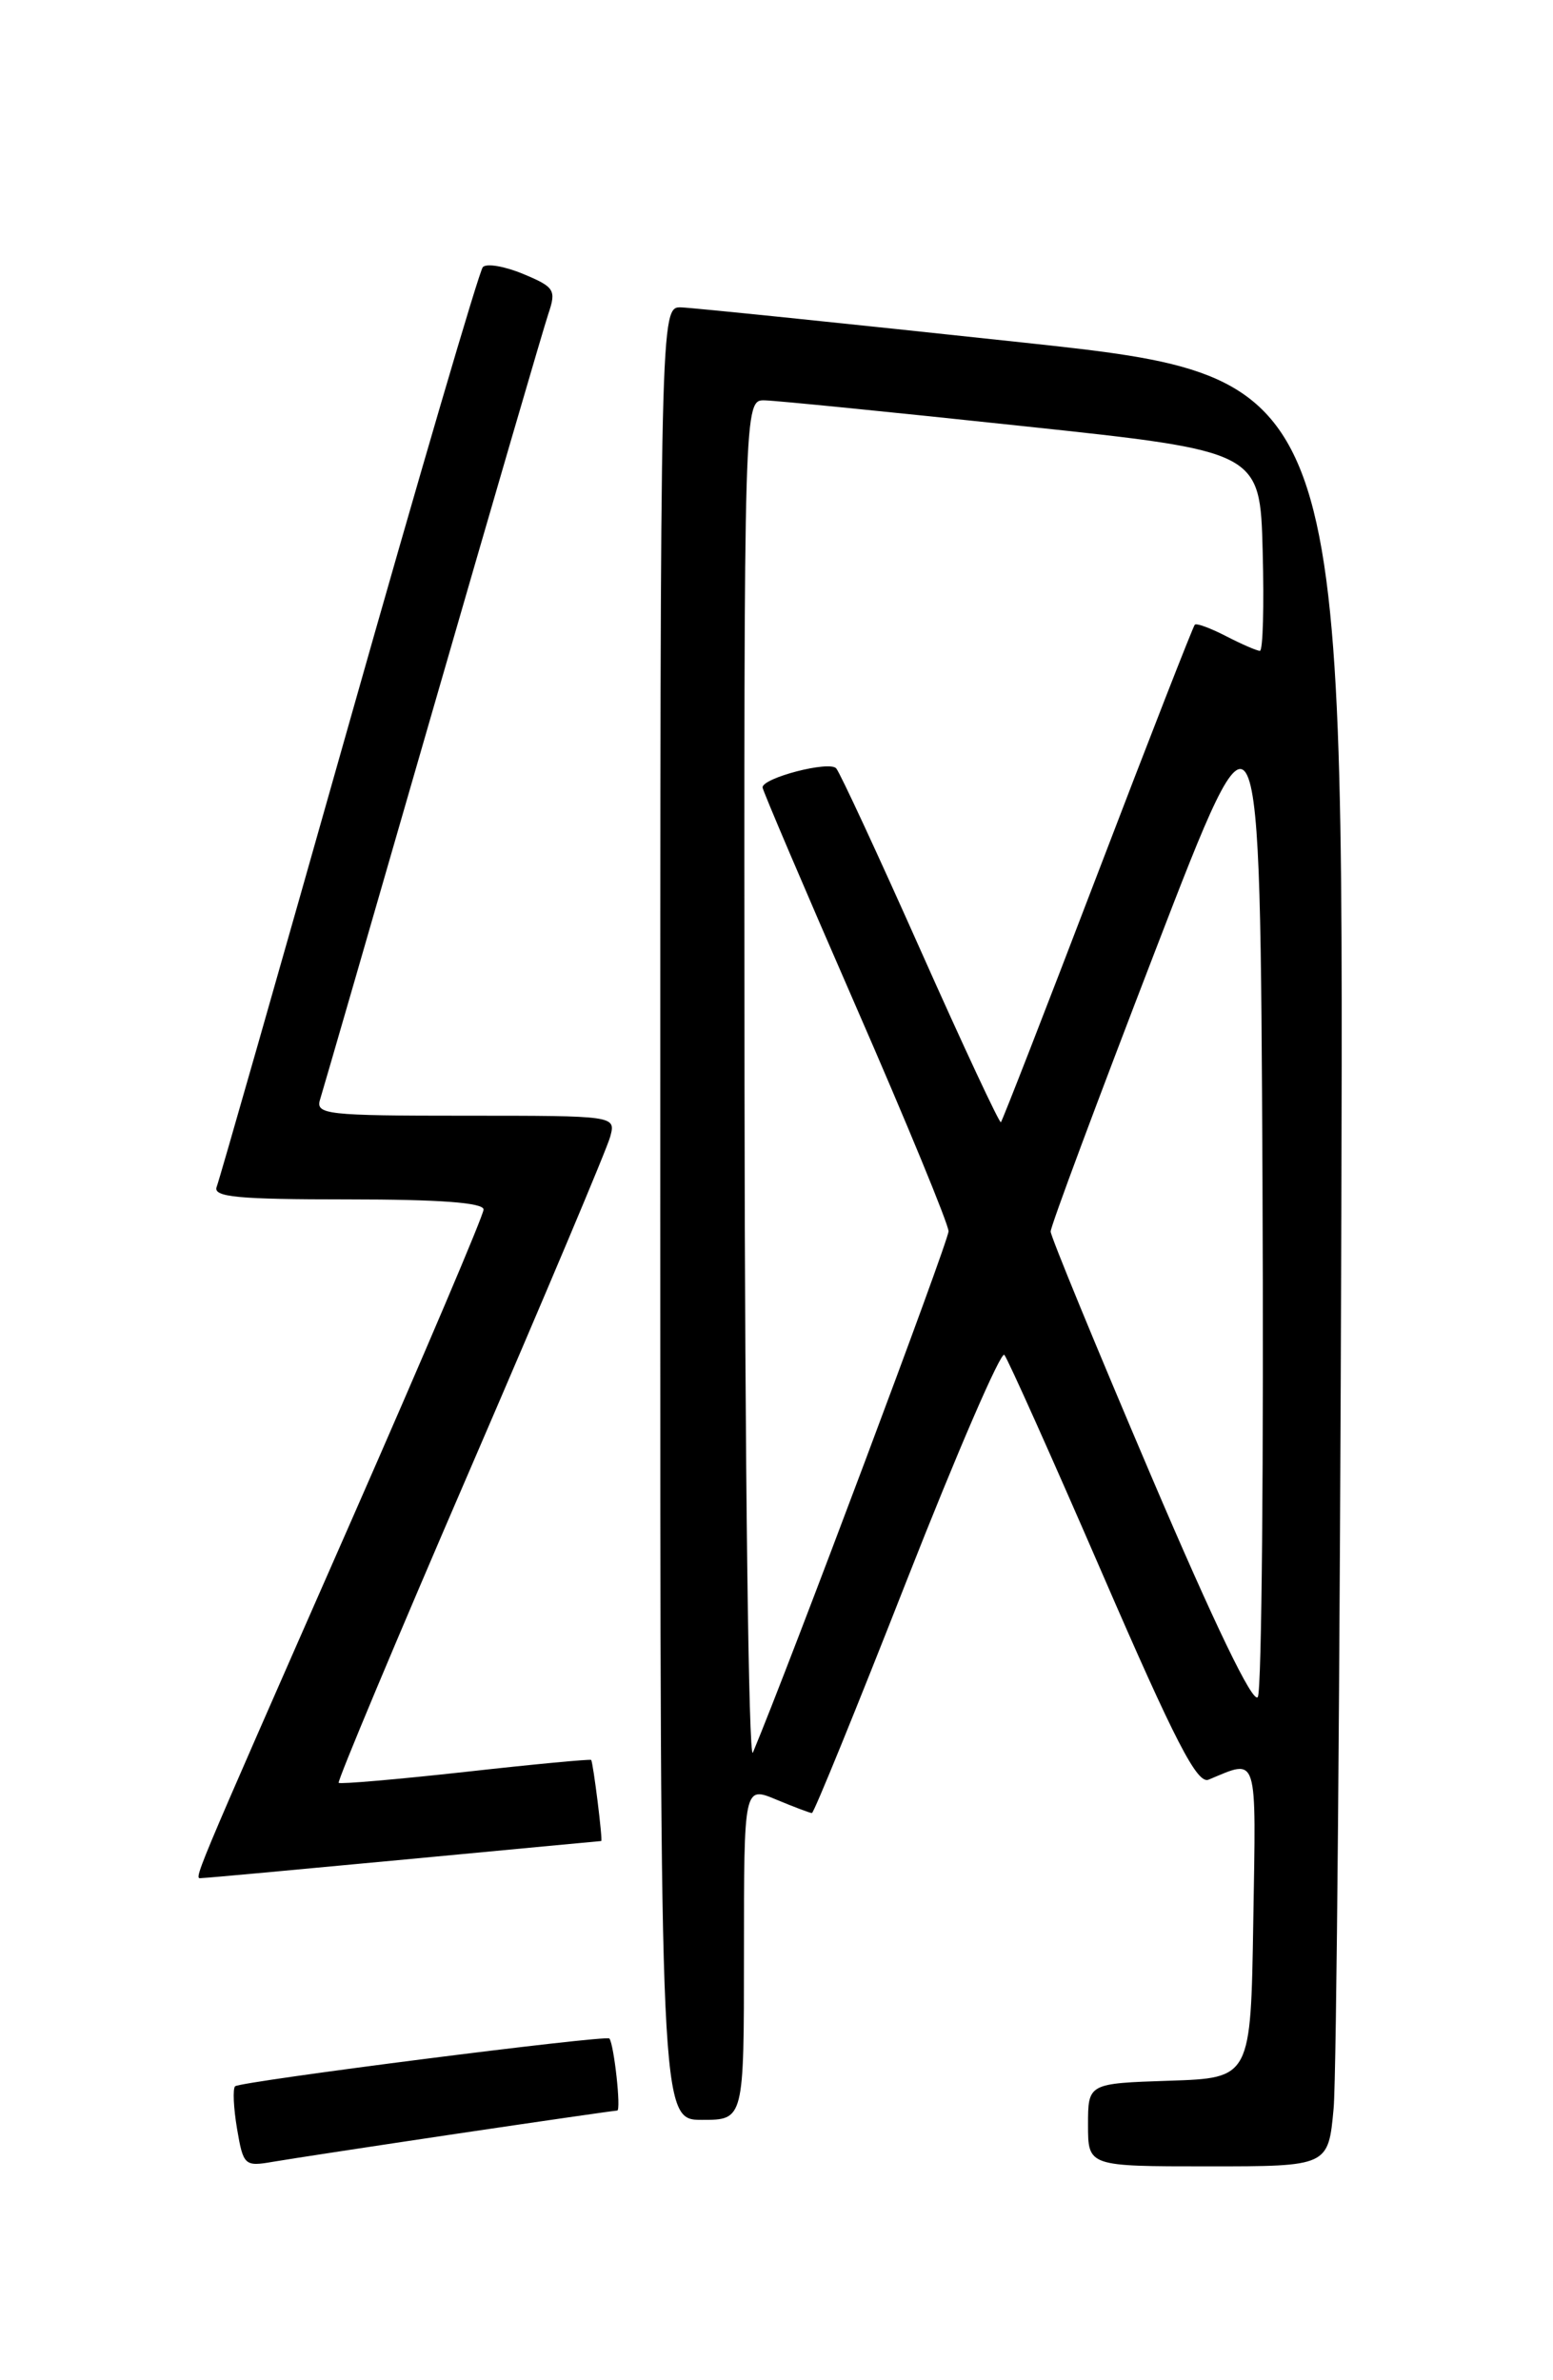 <?xml version="1.0" encoding="UTF-8" standalone="no"?>
<!DOCTYPE svg PUBLIC "-//W3C//DTD SVG 1.1//EN" "http://www.w3.org/Graphics/SVG/1.1/DTD/svg11.dtd" >
<svg xmlns="http://www.w3.org/2000/svg" xmlns:xlink="http://www.w3.org/1999/xlink" version="1.1" viewBox="0 0 167 256">
 <g >
 <path fill="currentColor"
d=" M 49.19 229.48 C 58.36 228.12 66.10 227.00 66.37 227.00 C 66.81 227.00 66.03 219.91 65.53 219.25 C 65.21 218.84 25.79 223.87 25.28 224.39 C 25.02 224.65 25.11 226.71 25.49 228.96 C 26.16 232.90 26.30 233.04 29.34 232.51 C 31.08 232.21 40.01 230.85 49.19 229.48 Z  M 143.41 226.75 C 143.72 223.31 144.09 180.01 144.24 130.53 C 144.50 40.56 144.50 40.56 110.00 36.84 C 91.03 34.80 74.49 33.10 73.25 33.06 C 71.00 33.00 71.00 33.00 71.00 130.50 C 71.00 228.00 71.00 228.00 75.50 228.00 C 80.00 228.00 80.00 228.00 80.00 210.05 C 80.00 192.10 80.00 192.10 83.47 193.55 C 85.38 194.35 87.11 195.00 87.31 195.00 C 87.52 195.00 92.11 183.74 97.51 169.97 C 102.92 156.20 107.64 145.29 108.00 145.72 C 108.37 146.15 113.12 156.75 118.55 169.28 C 126.37 187.33 128.74 191.92 129.96 191.41 C 135.34 189.18 135.07 188.35 134.77 206.63 C 134.50 223.50 134.50 223.50 125.75 223.79 C 117.00 224.08 117.00 224.08 117.00 228.54 C 117.00 233.00 117.00 233.00 129.92 233.00 C 142.84 233.00 142.84 233.00 143.41 226.75 Z  M 43.50 200.00 C 55.05 198.91 64.57 198.01 64.65 198.01 C 64.84 198.00 63.79 189.59 63.57 189.29 C 63.49 189.18 57.41 189.75 50.07 190.57 C 42.72 191.38 36.58 191.91 36.42 191.75 C 36.25 191.59 42.62 176.39 50.57 157.98 C 58.52 139.56 65.30 123.49 65.62 122.25 C 66.22 120.00 66.22 120.00 50.04 120.00 C 35.09 120.00 33.91 119.87 34.42 118.25 C 34.72 117.29 40.16 98.50 46.50 76.50 C 52.85 54.50 58.46 35.26 58.97 33.74 C 59.83 31.19 59.63 30.87 56.27 29.47 C 54.28 28.64 52.32 28.30 51.92 28.73 C 51.53 29.15 45.04 51.28 37.51 77.90 C 29.98 104.52 23.59 126.91 23.30 127.65 C 22.88 128.75 25.54 129.00 37.39 129.00 C 47.27 129.00 52.00 129.35 52.00 130.09 C 52.00 130.69 45.64 145.65 37.87 163.34 C 19.96 204.10 20.84 202.00 21.74 201.99 C 22.16 201.99 31.95 201.09 43.50 200.00 Z  M 80.06 116.75 C 80.00 43.00 80.00 43.00 82.25 43.06 C 83.49 43.09 95.97 44.33 110.00 45.83 C 135.50 48.54 135.50 48.54 135.78 59.27 C 135.94 65.17 135.81 70.00 135.48 70.00 C 135.16 70.00 133.53 69.29 131.86 68.43 C 130.18 67.56 128.66 67.00 128.48 67.19 C 128.30 67.37 123.59 79.42 118.03 93.97 C 112.47 108.52 107.79 120.54 107.63 120.70 C 107.48 120.85 103.60 112.55 99.01 102.24 C 94.42 91.93 90.33 83.11 89.92 82.64 C 89.19 81.79 82.00 83.66 82.00 84.69 C 82.00 84.99 86.50 95.54 92.00 108.15 C 97.50 120.75 102.00 131.68 102.00 132.43 C 102.00 133.50 84.89 179.10 80.96 188.50 C 80.50 189.60 80.10 157.31 80.06 116.75 Z  M 123.75 158.65 C 117.84 144.78 112.99 132.99 112.98 132.46 C 112.96 131.93 118.03 118.34 124.23 102.25 C 135.50 73.00 135.50 73.00 135.76 127.07 C 135.90 156.81 135.68 181.76 135.26 182.51 C 134.77 183.37 130.58 174.67 123.75 158.65 Z "/>
</g>
</svg>